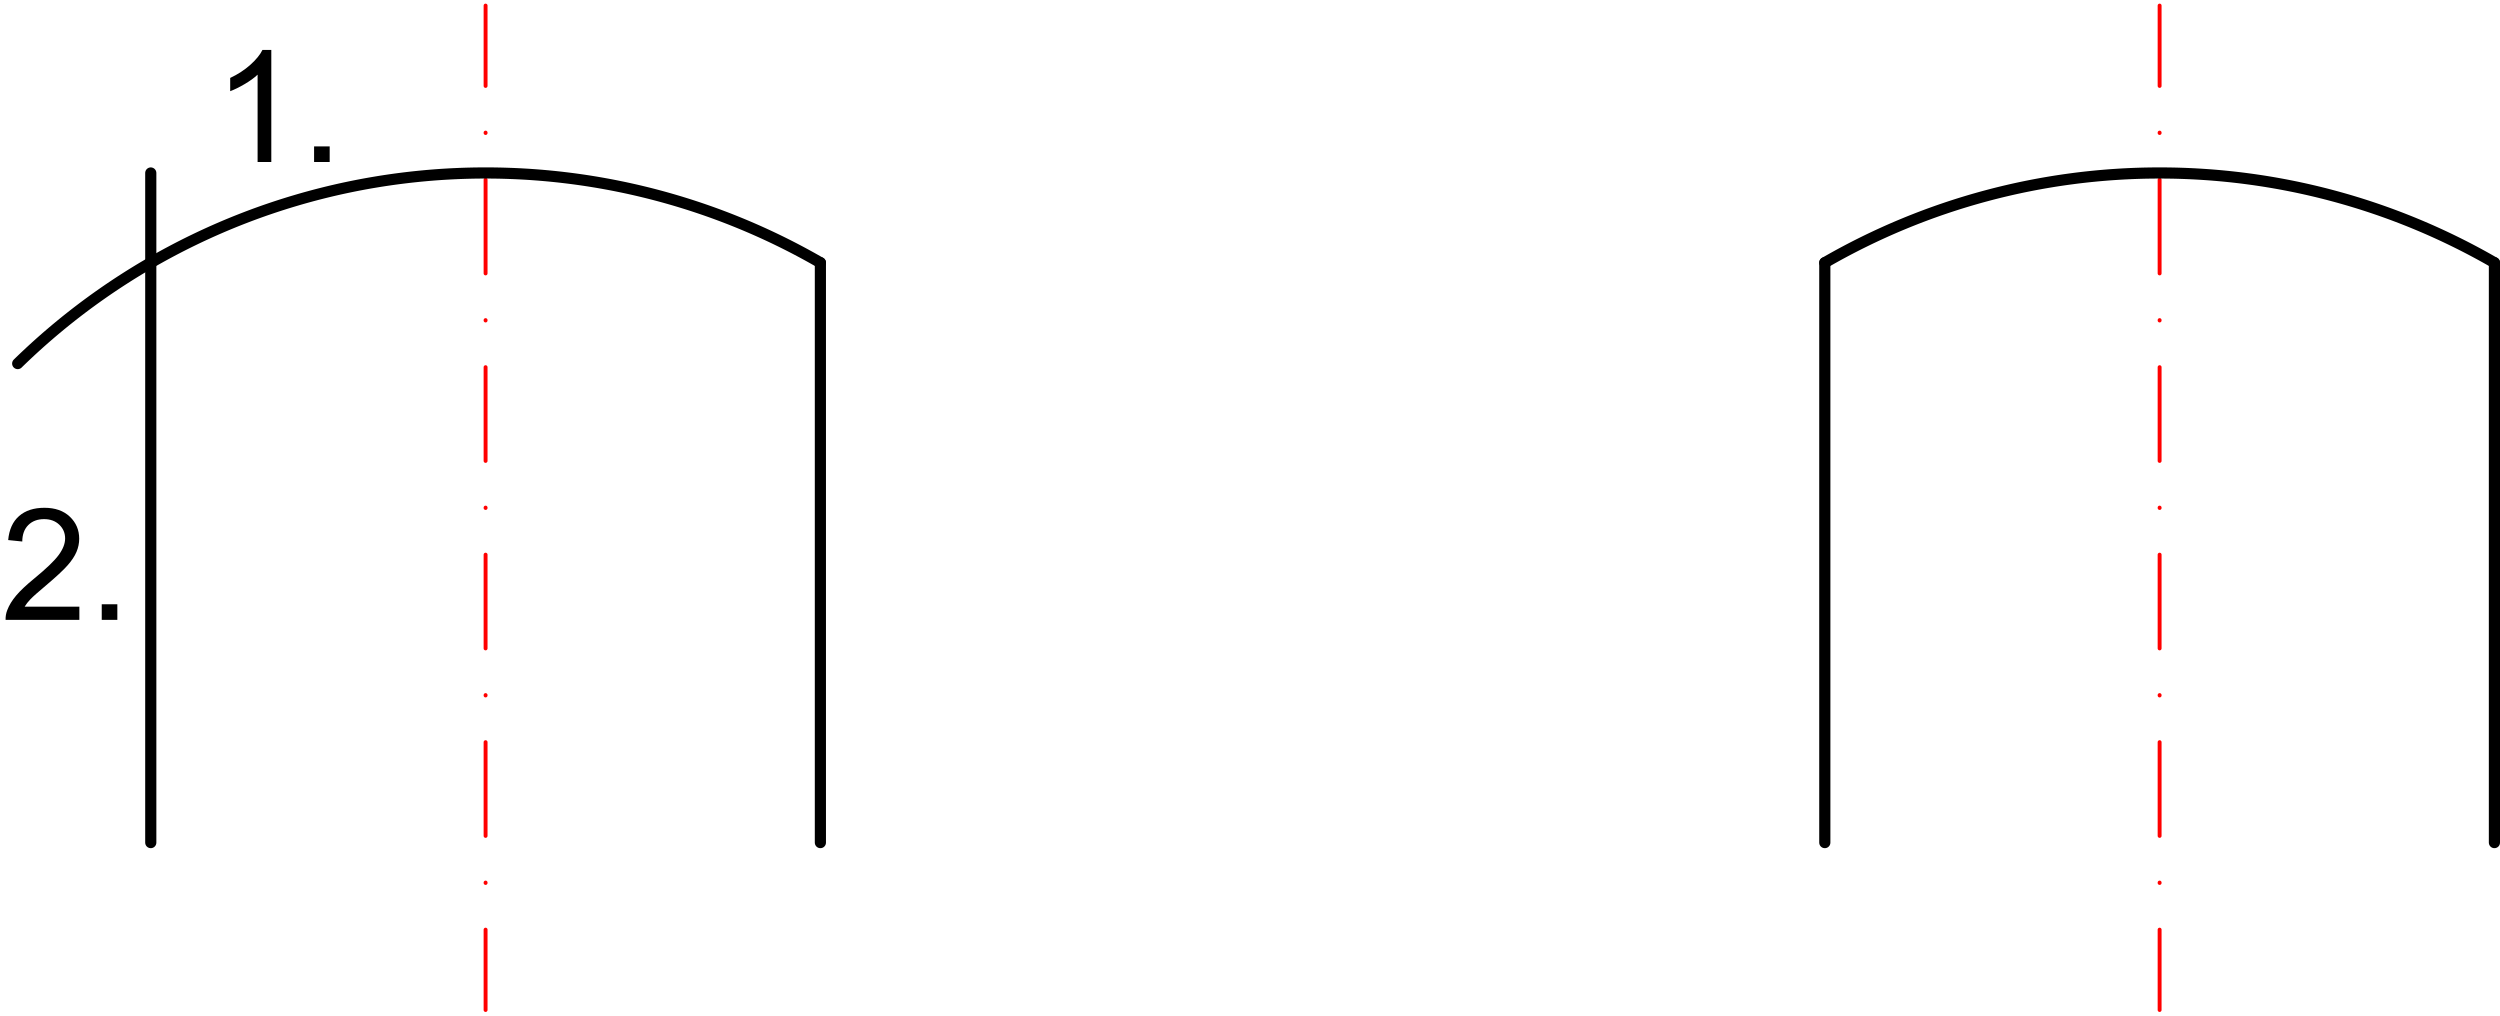 <?xml version="1.0" encoding="UTF-8"?>
<!-- 2011-11-22 15:01:52 Generated by QCAD SVG Exporter -->
<svg width="224.01" height="91" viewBox="16.49 -105.5 224.01 91" version="1.1" xmlns="http://www.w3.org/2000/svg" style="stroke-linecap:round;stroke-linejoin:round;fill:none">
    <g transform="scale(1,-1)">
        <!-- Line -->
        <path d="M30,90 L30,30 " style="stroke:#000000;stroke-width:1;"/>
        <!-- Line -->
        <path d="M60,105 L60,97.8 M60,93.618 L60,93.582 M60,89.4 L60,81 M60,76.817 L60,76.782 M60,72.6 L60,64.2 M60,60.017 L60,59.983 M60,55.8 L60,47.4 M60,43.218 L60,43.182 M60,39 L60,30.6 M60,26.418 L60,26.383 M60,22.2 L60,15 " style="stroke:#ff0000;stroke-width:0.35;"/>
        <!-- Line -->
        <path d="M90,81.962 L90,30 " style="stroke:#000000;stroke-width:1;"/>
        <!-- Line -->
        <path d="M210,105 L210,97.8 M210,93.618 L210,93.582 M210,89.4 L210,81 M210,76.817 L210,76.782 M210,72.6 L210,64.2 M210,60.017 L210,59.983 M210,55.8 L210,47.4 M210,43.218 L210,43.182 M210,39 L210,30.6 M210,26.418 L210,26.383 M210,22.2 L210,15 " style="stroke:#ff0000;stroke-width:0.35;"/>
        <!-- Line -->
        <path d="M240,81.962 L240,30 " style="stroke:#000000;stroke-width:1;"/>
        <!-- Arc -->
        <path d="M240,81.962 A60,60 0 0,1 180,81.962 " style="stroke:#000000;stroke-width:1;"/>
        <!-- Line -->
        <path d="M180,81.962 L180,30 " style="stroke:#000000;stroke-width:1;"/>
        <!-- Text: 2. -->
        <path d="M23.601,51.139 L23.601,49.959 L16.991,49.959 C16.982,50.255 17.03,50.539 17.134,50.812 C17.303,51.262 17.572,51.705 17.943,52.142 C18.313,52.578 18.849,53.083 19.549,53.656 C20.636,54.547 21.37,55.254 21.752,55.774 C22.134,56.295 22.325,56.787 22.325,57.251 C22.325,57.738 22.151,58.148 21.804,58.482 C21.456,58.816 21.002,58.984 20.443,58.984 C19.852,58.984 19.379,58.806 19.024,58.452 C18.669,58.097 18.49,57.606 18.485,56.978 L17.223,57.108 C17.309,58.049 17.635,58.767 18.199,59.26 C18.762,59.753 19.52,60 20.47,60 C21.43,60 22.189,59.734 22.748,59.202 C23.308,58.67 23.587,58.011 23.587,57.224 C23.587,56.824 23.506,56.43 23.342,56.044 C23.178,55.657 22.906,55.25 22.527,54.823 C22.147,54.395 21.516,53.809 20.634,53.063 C19.897,52.444 19.424,52.025 19.215,51.804 C19.006,51.584 18.833,51.362 18.697,51.139 L23.601,51.139 M25.606,49.959 L25.606,51.357 L27.004,51.357 L27.004,49.959 L25.606,49.959 " style="fill:#000000;fill-rule:evenodd;"/>
        <!-- Text: 1. -->
        <path d="M40.8,90.986 L39.572,90.986 L39.572,98.809 C39.276,98.528 38.889,98.246 38.409,97.964 C37.929,97.682 37.498,97.47 37.116,97.329 L37.116,98.516 C37.803,98.839 38.403,99.23 38.917,99.689 C39.431,100.149 39.795,100.594 40.008,101.026 L40.8,101.026 L40.8,90.986 M44.633,90.986 L44.633,92.384 L46.031,92.384 L46.031,90.986 L44.633,90.986 " style="fill:#000000;fill-rule:evenodd;"/>
        <!-- Arc -->
        <path d="M90,81.962 A60,60 0 0,1 18.077,72.924 " style="stroke:#000000;stroke-width:1;"/>
    </g>
</svg>
